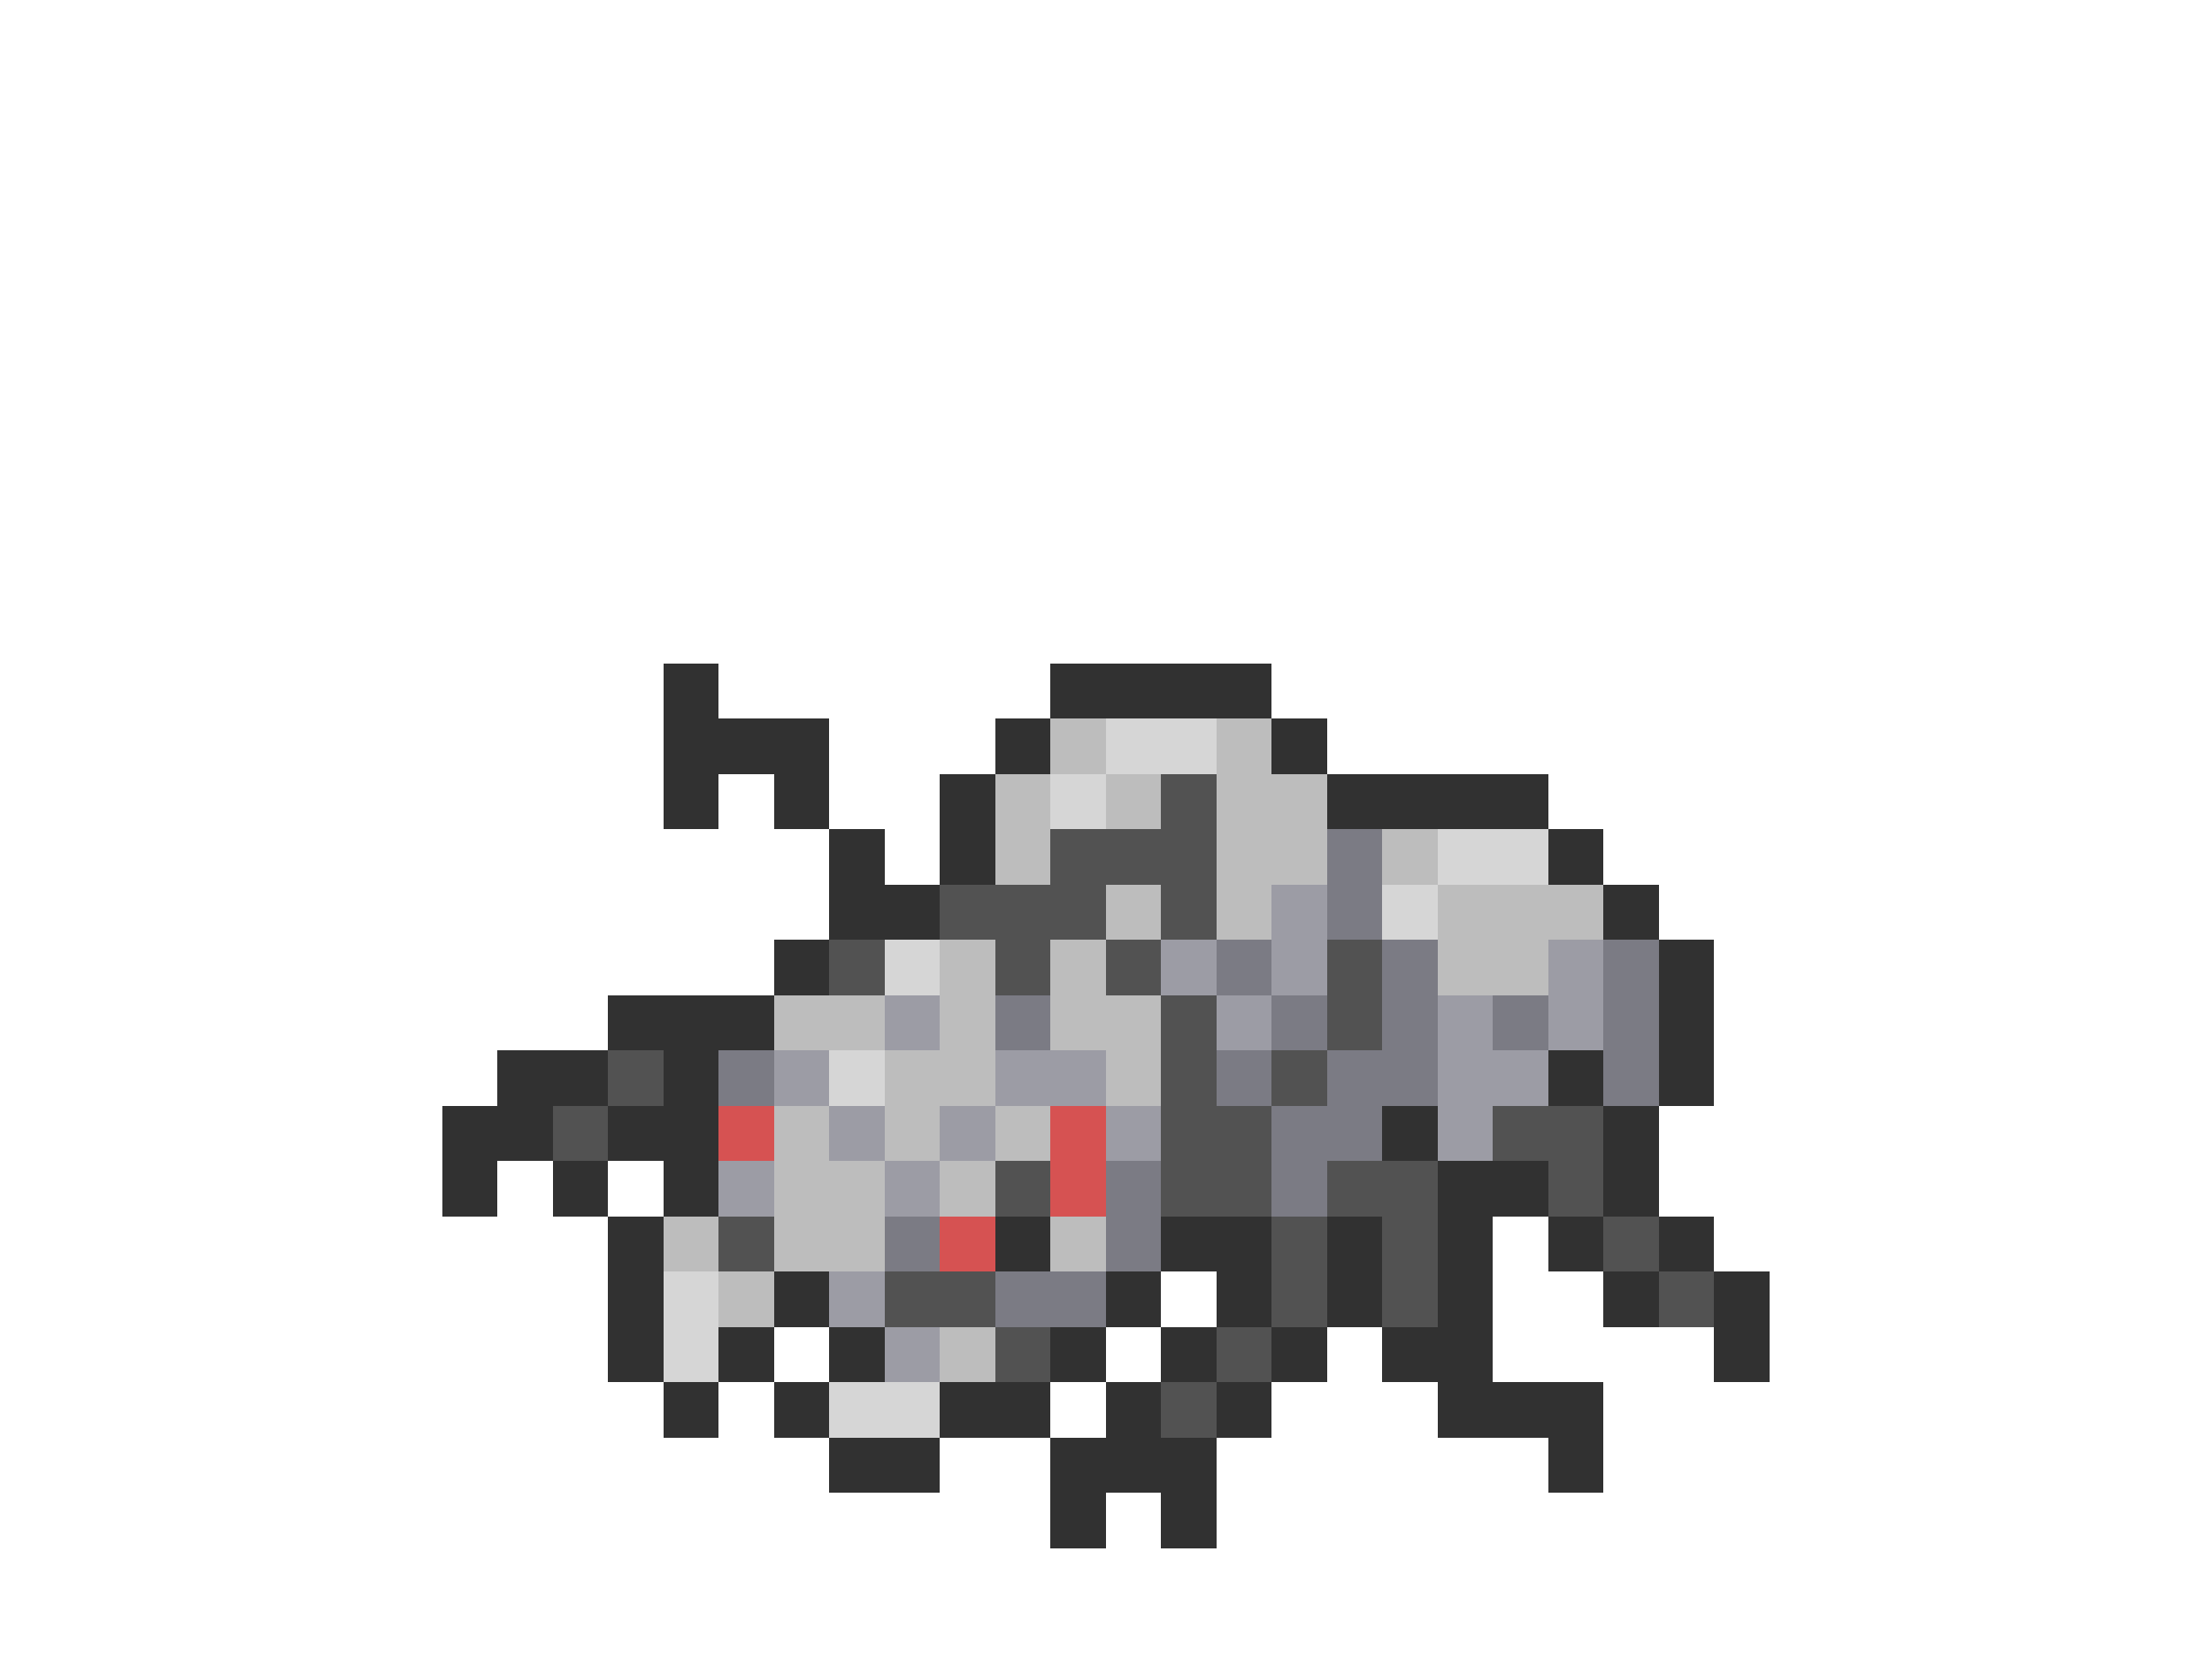 <svg xmlns="http://www.w3.org/2000/svg" viewBox="0 -0.5 40 30" shape-rendering="crispEdges">
<path stroke="#313131" d="M12 12h1M19 12h4M12 13h3M18 13h1M23 13h1M12 14h1M14 14h1M17 14h1M24 14h4M15 15h1M17 15h1M28 15h1M15 16h2M29 16h1M14 17h1M30 17h1M11 18h3M30 18h1M9 19h2M12 19h1M28 19h1M30 19h1M8 20h2M11 20h2M25 20h1M29 20h1M8 21h1M10 21h1M12 21h1M26 21h2M29 21h1M11 22h1M18 22h1M21 22h2M24 22h1M26 22h1M28 22h1M30 22h1M11 23h1M14 23h1M20 23h1M22 23h1M24 23h1M26 23h1M29 23h1M31 23h1M11 24h1M13 24h1M15 24h1M19 24h1M21 24h1M23 24h1M25 24h2M31 24h1M12 25h1M14 25h1M17 25h2M20 25h1M22 25h1M26 25h3M15 26h2M19 26h3M28 26h1M19 27h1M21 27h1" />
<path stroke="#bdbdbd" d="M19 13h1M22 13h1M18 14h1M20 14h1M22 14h2M18 15h1M22 15h2M25 15h1M20 16h1M22 16h1M26 16h3M17 17h1M19 17h1M26 17h2M14 18h2M17 18h1M19 18h2M16 19h2M20 19h1M14 20h1M16 20h1M18 20h1M14 21h2M17 21h1M12 22h1M14 22h2M19 22h1M13 23h1M17 24h1" />
<path stroke="#d6d6d6" d="M20 13h2M19 14h1M26 15h2M25 16h1M16 17h1M15 19h1M12 23h1M12 24h1M15 25h2" />
<path stroke="#525252" d="M21 14h1M19 15h3M17 16h3M21 16h1M15 17h1M18 17h1M20 17h1M24 17h1M21 18h1M24 18h1M11 19h1M21 19h1M23 19h1M10 20h1M21 20h2M27 20h2M18 21h1M21 21h2M24 21h2M28 21h1M13 22h1M23 22h1M25 22h1M29 22h1M16 23h2M23 23h1M25 23h1M30 23h1M18 24h1M22 24h1M21 25h1" />
<path stroke="#7b7b84" d="M24 15h1M24 16h1M22 17h1M25 17h1M29 17h1M18 18h1M23 18h1M25 18h1M27 18h1M29 18h1M13 19h1M22 19h1M24 19h2M29 19h1M23 20h2M20 21h1M23 21h1M16 22h1M20 22h1M18 23h2" />
<path stroke="#9c9ca5" d="M23 16h1M21 17h1M23 17h1M28 17h1M16 18h1M22 18h1M26 18h1M28 18h1M14 19h1M18 19h2M26 19h2M15 20h1M17 20h1M20 20h1M26 20h1M13 21h1M16 21h1M15 23h1M16 24h1" />
<path stroke="#d65252" d="M13 20h1M19 20h1M19 21h1M17 22h1" />
</svg>